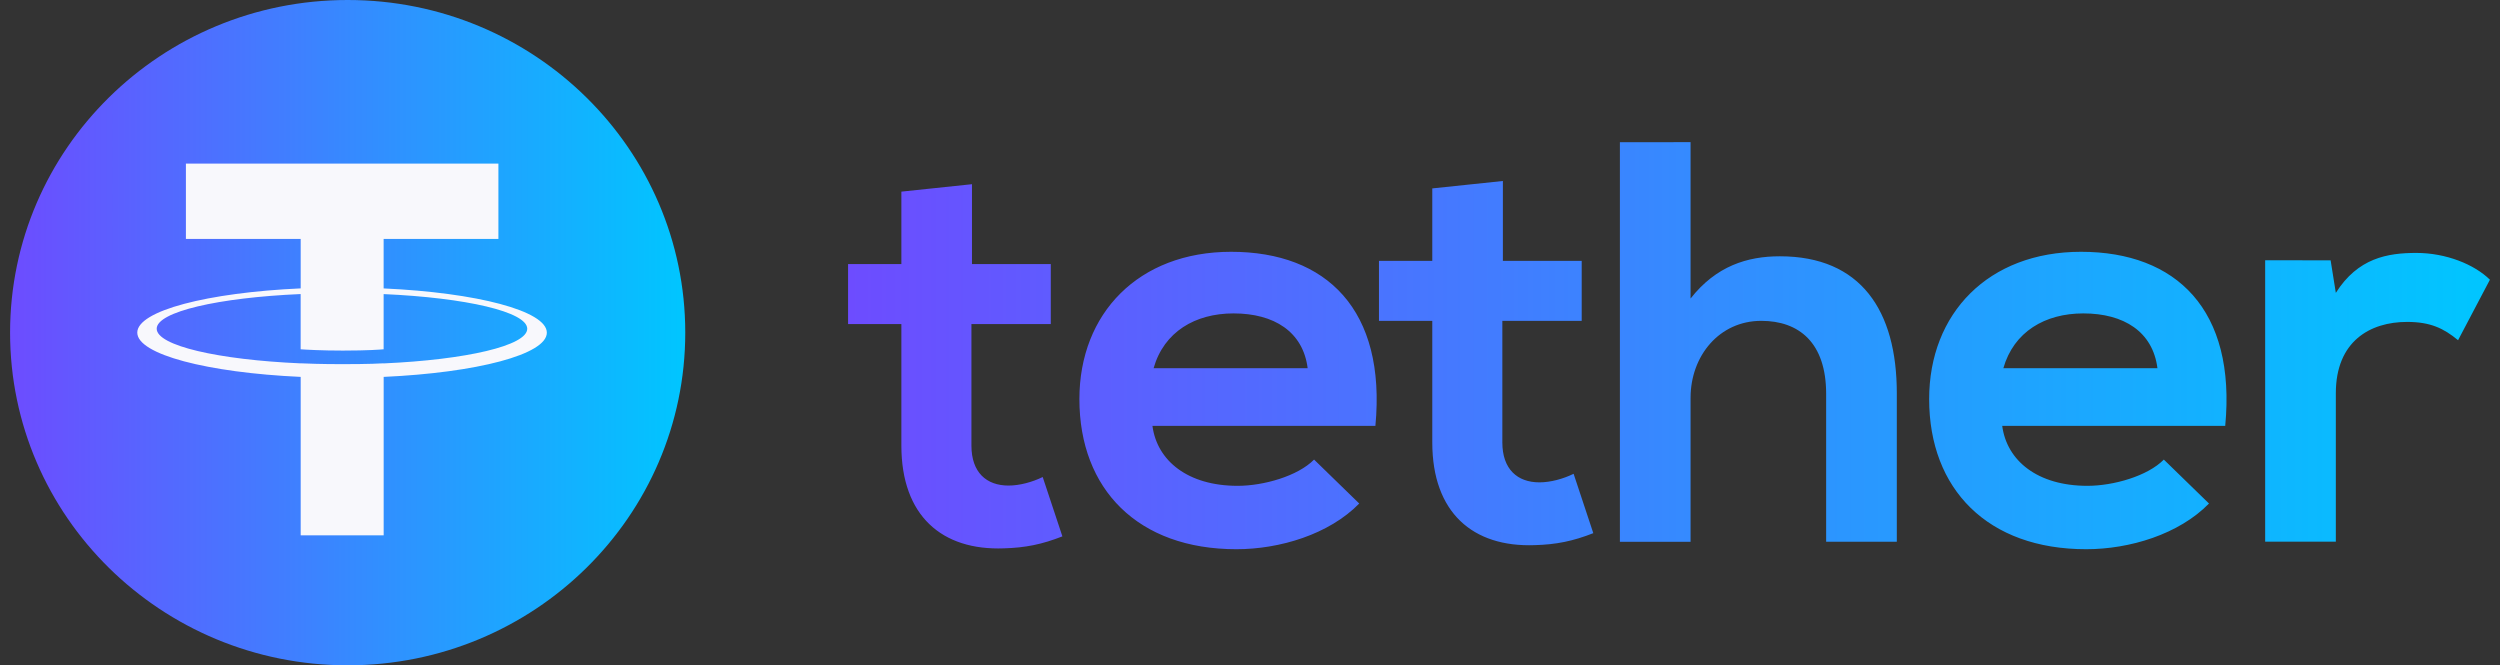 <svg width="124" height="33" viewBox="0 0 124 33" fill="none" xmlns="http://www.w3.org/2000/svg">
<rect x="0" y="0" width="124" height="33" fill="#333333" stroke="none"/>
<path d="M17.244 33C26.492 33 33.989 25.613 33.989 16.5C33.989 7.387 26.492 0 17.244 0C7.997 0 0.5 7.387 0.5 16.5C0.5 25.613 7.997 33 17.244 33Z" fill="url(#paint0_linear_1_152)"/>
<path d="M19.028 18.023V18.02C18.912 18.028 18.314 18.062 16.985 18.062C15.921 18.062 15.175 18.033 14.912 18.02V18.023C10.822 17.845 7.772 17.145 7.772 16.304C7.772 15.466 10.825 14.762 14.912 14.585V17.325C15.178 17.344 15.945 17.389 17.003 17.389C18.274 17.389 18.909 17.336 19.028 17.325V14.587C23.109 14.768 26.151 15.468 26.151 16.306C26.151 17.145 23.106 17.845 19.028 18.025V18.023ZM19.028 14.304V11.852H24.721V8.115H9.221V11.852H14.914V14.304C10.287 14.513 6.809 15.415 6.809 16.497C6.809 17.58 10.29 18.482 14.914 18.694V26.551H19.03V18.694C23.65 18.484 27.123 17.582 27.123 16.5C27.123 15.42 23.65 14.516 19.03 14.306" fill="#F8F8FC"/>
<path d="M48.21 9.136V13.099H52.119V16.073H48.183V22.102C48.183 23.434 48.929 24.084 50.022 24.084C50.568 24.084 51.201 23.914 51.718 23.66L52.695 26.604C51.691 26.999 50.856 27.169 49.793 27.198C46.719 27.312 44.708 25.585 44.708 22.102V16.073H42.064V13.099H44.708V9.505L48.21 9.136ZM115.599 12.913L115.857 14.526C116.95 12.799 118.415 12.545 119.852 12.545C121.317 12.545 122.725 13.11 123.5 13.874L121.92 16.874C121.201 16.28 120.542 15.967 119.392 15.967C117.553 15.967 115.857 16.93 115.857 19.505V26.867H112.352V12.908L115.599 12.913ZM107.009 18.264C106.78 16.452 105.342 15.545 103.332 15.545C101.436 15.545 99.883 16.452 99.366 18.264H107.009ZM99.31 21.124C99.538 22.851 101.062 24.097 103.533 24.097C104.826 24.097 106.522 23.614 107.326 22.795L109.566 24.975C108.072 26.503 105.631 27.241 103.474 27.241C98.591 27.241 95.686 24.267 95.686 19.795C95.686 15.547 98.618 12.489 103.216 12.489C107.956 12.489 110.918 15.378 110.371 21.124H99.31ZM83.852 7.051V14.807C85.117 13.194 86.668 12.712 88.278 12.712C92.3 12.712 94.082 15.402 94.082 19.508V26.869H90.577V19.537C90.577 16.988 89.225 15.914 87.357 15.914C85.287 15.914 83.852 17.64 83.852 19.736V26.872H80.347V7.053L83.852 7.051ZM74.543 8.977V12.94H78.452V15.914H74.516V21.943C74.516 23.275 75.265 23.925 76.355 23.925C76.901 23.925 77.534 23.755 78.051 23.5L79.028 26.445C78.024 26.84 77.189 27.01 76.126 27.039C73.052 27.153 71.041 25.424 71.041 21.943V15.914H68.397V12.94H71.041V9.345L74.543 8.977ZM64.86 18.264C64.631 16.452 63.194 15.545 61.183 15.545C59.288 15.545 57.734 16.452 57.218 18.264H64.86ZM57.161 21.124C57.39 22.851 58.913 24.097 61.385 24.097C62.677 24.097 64.373 23.614 65.178 22.795L67.418 24.975C65.923 26.503 63.482 27.241 61.325 27.241C56.44 27.241 53.538 24.267 53.538 19.795C53.538 15.547 56.469 12.489 61.064 12.489C65.805 12.489 68.763 15.378 68.22 21.124H57.161Z" fill="url(#paint1_linear_1_152)"/>
<defs>
<linearGradient id="paint0_linear_1_152" x1="0.5" y1="16.5" x2="33.989" y2="16.5" gradientUnits="userSpaceOnUse">
<stop stop-color="#6D4CFF"/>
<stop offset="1" stop-color="#00C6FF"/>
</linearGradient>
<linearGradient id="paint1_linear_1_152" x1="42.064" y1="17.146" x2="123.5" y2="17.146" gradientUnits="userSpaceOnUse">
<stop stop-color="#6D4CFF"/>
<stop offset="1" stop-color="#00C6FF"/>
</linearGradient>
</defs>
</svg>
